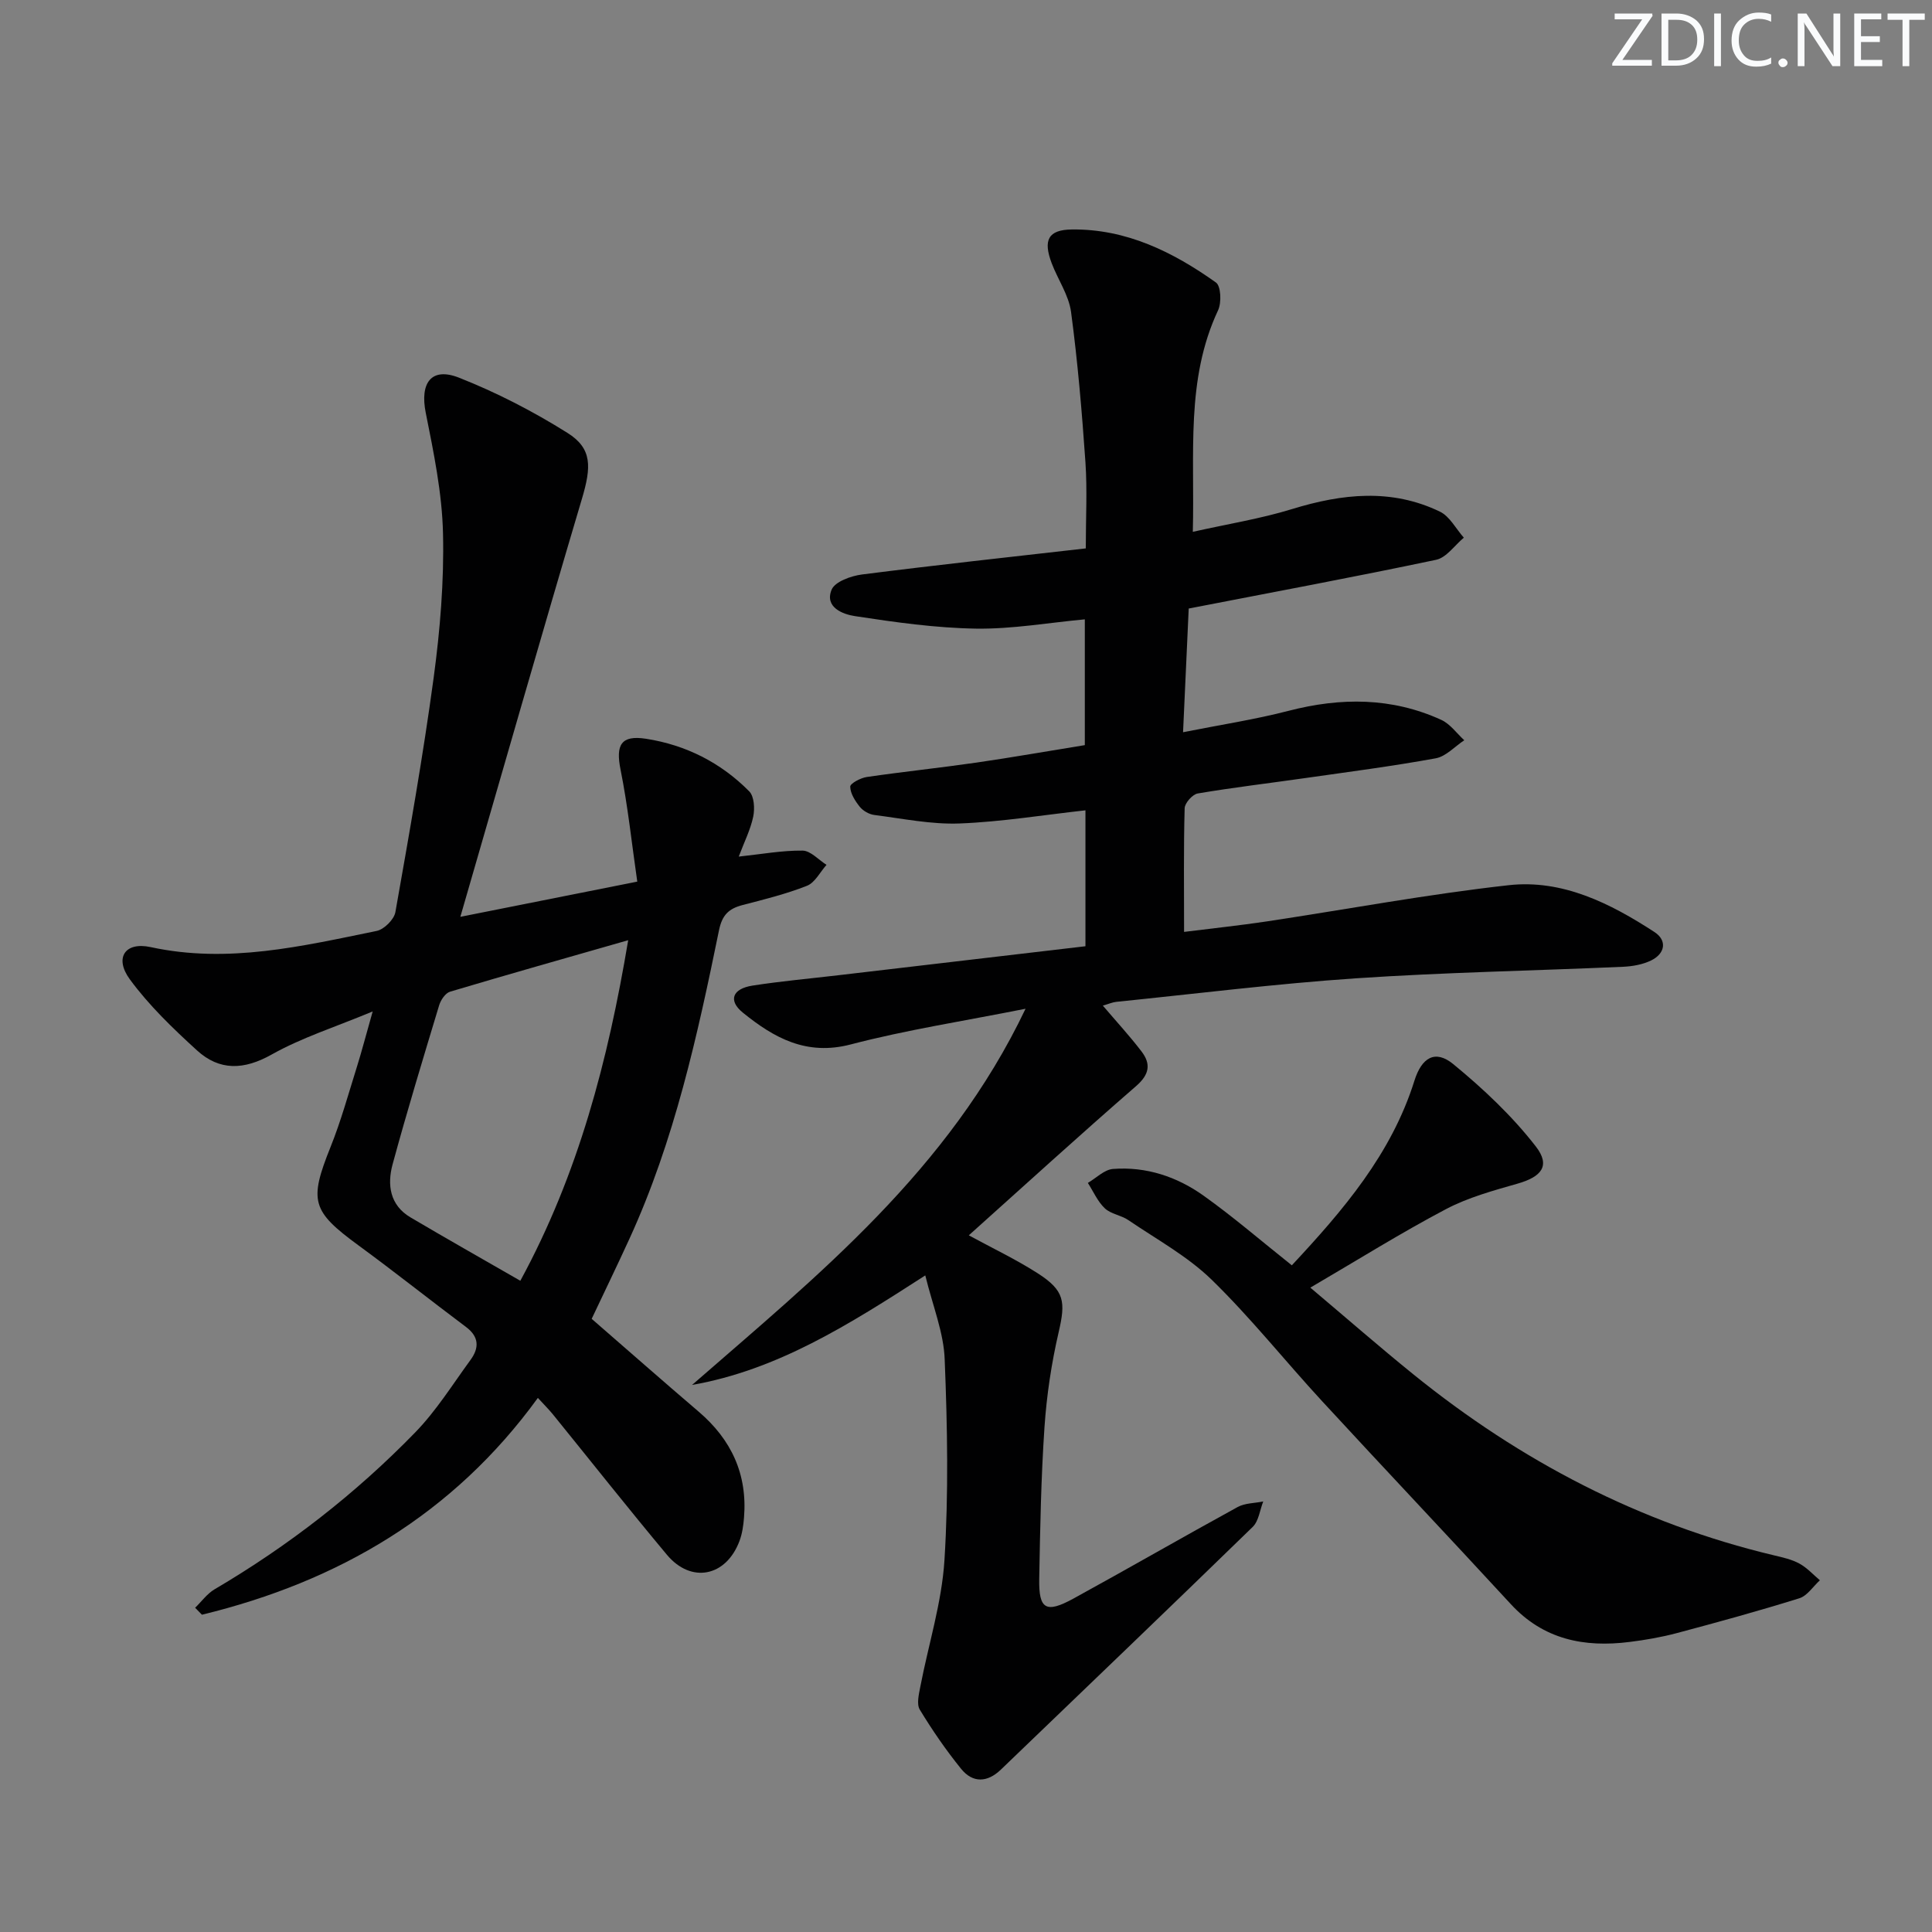 <svg enable-background="new 0 0 400 400" viewBox="0 0 400 400" xmlns="http://www.w3.org/2000/svg"><rect x="0" y="0" width="400" height="400" fill="#808080" stroke="none"/><g fill="#fafbfc"><path d="m342.2 3.2-6.3 9.2h6.1v1.2h-8.2v-.5l6.2-9.1h-5.7v-1.2h7.8v.4z"/><path d="m344 13.7v-10.9h3.1c1.6 0 3 .5 4.1 1.4 1.1 1 1.6 2.2 1.6 3.9s-.5 3-1.6 4-2.5 1.5-4.2 1.5h-3zm1.4-9.6v8.4h1.6c1.4 0 2.5-.4 3.2-1.1.8-.8 1.2-1.8 1.2-3.2s-.4-2.4-1.2-3.1-1.8-1-3.1-1z"/><path d="m356.3 2.8v10.9h-1.4v-10.9z"/><path d="m366.6 13.2c-.8.4-1.8.6-3 .6-1.6 0-2.8-.5-3.7-1.5s-1.4-2.3-1.4-3.9c0-1.7.5-3.2 1.6-4.2s2.4-1.6 4-1.6c1 0 1.9.1 2.6.4v1.5c-.8-.4-1.6-.6-2.6-.6-1.2 0-2.2.4-3 1.2s-1.1 1.9-1.1 3.3c0 1.3.4 2.3 1.1 3.1s1.6 1.1 2.8 1.1c1.1 0 2-.2 2.8-.7v1.3z"/><path d="m368.2 13c0-.3.1-.5.3-.6.2-.2.4-.3.6-.3.3 0 .5.1.7.3s.3.4.3.6-.1.5-.3.6c-.2.2-.4.3-.7.3s-.5-.1-.6-.3c-.2-.2-.3-.4-.3-.6z"/><path d="m381.1 13.7h-1.7l-5.5-8.4c-.2-.2-.3-.5-.4-.7 0 .2.1.8.1 1.5v7.6h-1.4v-10.9h1.8l5.3 8.3c.3.4.4.6.4.8 0-.3-.1-.8-.1-1.6v-7.5h1.4v10.9z"/><path d="m389.7 13.7h-5.8v-10.9h5.6v1.2h-4.2v3.5h3.9v1.2h-3.9v3.7h4.4z"/><path d="m398.4 4.1h-3.1v9.6h-1.4v-9.6h-3.1v-1.3h7.7v1.3z"/></g><path d="m191.57 264.06c-15.94 10.28-30.64 19.57-48.29 22.68 26.12-22.76 53.11-44.43 69.05-77.89-12.89 2.57-24.7 4.38-36.2 7.39-9.18 2.4-15.9-1.37-22.34-6.59-3.08-2.5-2.15-4.94 1.99-5.59 5.91-.92 11.87-1.45 17.81-2.15 16.98-1.99 33.95-3.98 51.14-6 0-9.43 0-18.54 0-28.14-8.71.96-17.34 2.38-26.02 2.72-5.87.23-11.82-1.01-17.71-1.76-1.07-.14-2.31-.85-2.99-1.69-.96-1.2-1.96-2.76-1.98-4.17-.01-.67 2.14-1.81 3.42-2 7.54-1.1 15.14-1.89 22.68-2.98 7.38-1.07 14.73-2.37 22.47-3.62 0-8.47 0-17.04 0-26.04-7.49.69-15.01 2.03-22.51 1.92-8.38-.13-16.78-1.32-25.09-2.59-2.47-.37-6.32-1.81-4.83-5.46.68-1.67 4.02-2.87 6.3-3.16 15.29-1.95 30.62-3.61 46.33-5.4 0-6.28.32-12.07-.07-17.81-.72-10.4-1.6-20.81-2.98-31.14-.47-3.49-2.73-6.71-4.02-10.12-1.8-4.77-.71-6.9 4.17-6.96 11.27-.14 20.94 4.64 29.85 10.98 1.04.74 1.18 4.17.44 5.75-6.74 14.37-4.81 29.62-5.23 45.87 7.24-1.63 14.05-2.71 20.57-4.72 10.35-3.18 20.56-4.3 30.59.54 2.04.99 3.32 3.55 4.95 5.39-1.9 1.58-3.6 4.13-5.74 4.58-16.87 3.56-33.82 6.71-51.22 10.09-.37 8.01-.74 16.24-1.17 25.61 7.78-1.55 14.9-2.63 21.84-4.43 10.82-2.8 21.37-2.81 31.62 1.87 1.84.84 3.19 2.78 4.76 4.22-1.96 1.29-3.78 3.35-5.91 3.74-8.98 1.64-18.04 2.81-27.08 4.1-7.4 1.06-14.82 1.93-22.19 3.18-1.08.18-2.68 1.97-2.71 3.06-.23 8.3-.12 16.61-.12 25.6 5.97-.75 11.49-1.33 16.98-2.15 16.74-2.52 33.41-5.65 50.23-7.52 11.12-1.24 21.04 3.75 30.18 9.7 2.67 1.74 2.23 4.47-.73 5.9-1.73.83-3.8 1.2-5.75 1.29-18.45.82-36.92 1.15-55.34 2.39-16.56 1.12-33.06 3.19-49.59 4.87-.81.08-1.59.44-2.8.78 2.81 3.3 5.56 6.28 8.01 9.49 1.99 2.61 1.64 4.77-1.13 7.18-11.66 10.12-23.07 20.53-34.63 30.89 4.88 2.66 9.75 4.97 14.25 7.85 5.61 3.59 5.82 5.9 4.35 12.22-1.49 6.43-2.48 13.05-2.93 19.64-.71 10.45-.9 20.94-1.09 31.42-.11 6.32 1.39 7.19 7.08 4.08 11.37-6.23 22.61-12.72 33.99-18.95 1.53-.84 3.53-.79 5.31-1.16-.7 1.78-.93 4.05-2.18 5.27-17.3 16.83-34.74 33.52-52.14 50.25-2.81 2.7-5.83 2.81-8.24-.17-3.13-3.87-5.97-8-8.55-12.25-.69-1.14-.19-3.18.11-4.74 1.68-8.75 4.45-17.41 5-26.22.86-13.78.61-27.66.05-41.47-.18-5.6-2.46-11.08-4.02-17.47z" fill="#010102"/><path d="m40.4 332.87c1.33-1.29 2.47-2.9 4.02-3.82 15.29-8.99 29.2-19.79 41.54-32.48 4.36-4.48 7.74-9.93 11.46-15.02 1.79-2.45 1.81-4.76-.93-6.81-7.44-5.57-14.72-11.37-22.22-16.86-9.77-7.15-10.32-9.22-5.83-20.42 2.16-5.38 3.7-11 5.44-16.54 1.03-3.29 1.89-6.63 3.28-11.51-7.76 3.23-14.69 5.42-20.9 8.91-5.76 3.24-10.81 3.41-15.49-.86-4.98-4.54-9.93-9.3-13.89-14.7-3.25-4.44-1.01-7.83 4.32-6.67 15.99 3.47 31.36-.2 46.78-3.35 1.54-.31 3.61-2.37 3.88-3.89 2.86-16.16 5.73-32.32 7.93-48.58 1.33-9.86 2.16-19.89 1.93-29.82-.19-8.37-1.93-16.76-3.58-25.02-1.22-6.13 1.14-9.5 6.88-7.24 7.79 3.07 15.37 6.98 22.47 11.44 5.16 3.24 4.95 7.05 2.99 13.65-8.45 28.43-16.59 56.94-25.17 86.54 12.51-2.49 23.89-4.76 36.63-7.29-1.15-7.93-1.94-15.62-3.46-23.17-1.03-5.11.07-7.21 5.25-6.41 8.25 1.28 15.51 4.94 21.39 10.89 1.03 1.04 1.17 3.56.83 5.22-.56 2.7-1.86 5.25-3 8.29 4.76-.51 8.99-1.29 13.21-1.24 1.67.02 3.31 1.91 4.96 2.95-1.33 1.49-2.38 3.67-4.04 4.33-4.3 1.7-8.84 2.82-13.34 3.99-2.84.74-4.23 2.04-4.88 5.23-4.46 21.8-9.22 43.54-18.57 63.93-2.56 5.59-5.25 11.13-7.79 16.51 7.41 6.43 14.72 12.88 22.14 19.21 6.79 5.79 10.13 12.99 9.4 21.94-.13 1.64-.37 3.33-.94 4.85-2.77 7.39-10.01 8.85-15.03 2.84-8-9.57-15.73-19.36-23.59-29.05-.83-1.02-1.77-1.95-3.12-3.42-17.5 24.12-41.31 38.03-69.55 44.89-.48-.48-.95-.96-1.41-1.44zm67.33-67.7c12-22.08 18.14-45.51 22.33-70.51-13.05 3.74-24.99 7.11-36.88 10.66-.97.29-1.93 1.72-2.26 2.82-3.31 10.95-6.64 21.89-9.64 32.93-1.14 4.21-.58 8.44 3.7 10.97 7.41 4.38 14.9 8.61 22.75 13.13z" fill="#010102"/><path d="m271.29 266.59c7.44 6.27 14.28 12.25 21.34 17.96 22.16 17.93 46.86 30.85 74.71 37.48 1.77.42 3.63.83 5.2 1.69 1.58.86 2.85 2.28 4.25 3.46-1.41 1.28-2.62 3.22-4.27 3.73-8.39 2.62-16.88 4.95-25.37 7.21-3.2.85-6.49 1.42-9.78 1.83-9.37 1.18-17.82-.49-24.58-7.84-12.96-14.07-26.11-27.96-39.08-42.03-7.67-8.32-14.75-17.24-22.84-25.12-5.01-4.88-11.4-8.36-17.26-12.35-1.49-1.02-3.61-1.25-4.87-2.44-1.49-1.41-2.37-3.48-3.51-5.26 1.73-1.01 3.4-2.75 5.2-2.89 6.87-.53 13.25 1.6 18.77 5.54 6.2 4.42 11.98 9.42 18.26 14.41 10.6-11.36 20.61-23.02 25.38-38.22 1.51-4.82 4.31-6.5 8.05-3.43 6.2 5.09 12.17 10.71 17.07 17.02 3.12 4.01 1.2 6.3-3.73 7.71-5.07 1.45-10.28 2.87-14.9 5.31-9.24 4.87-18.12 10.43-28.04 16.23z" fill="#010102"/></svg>